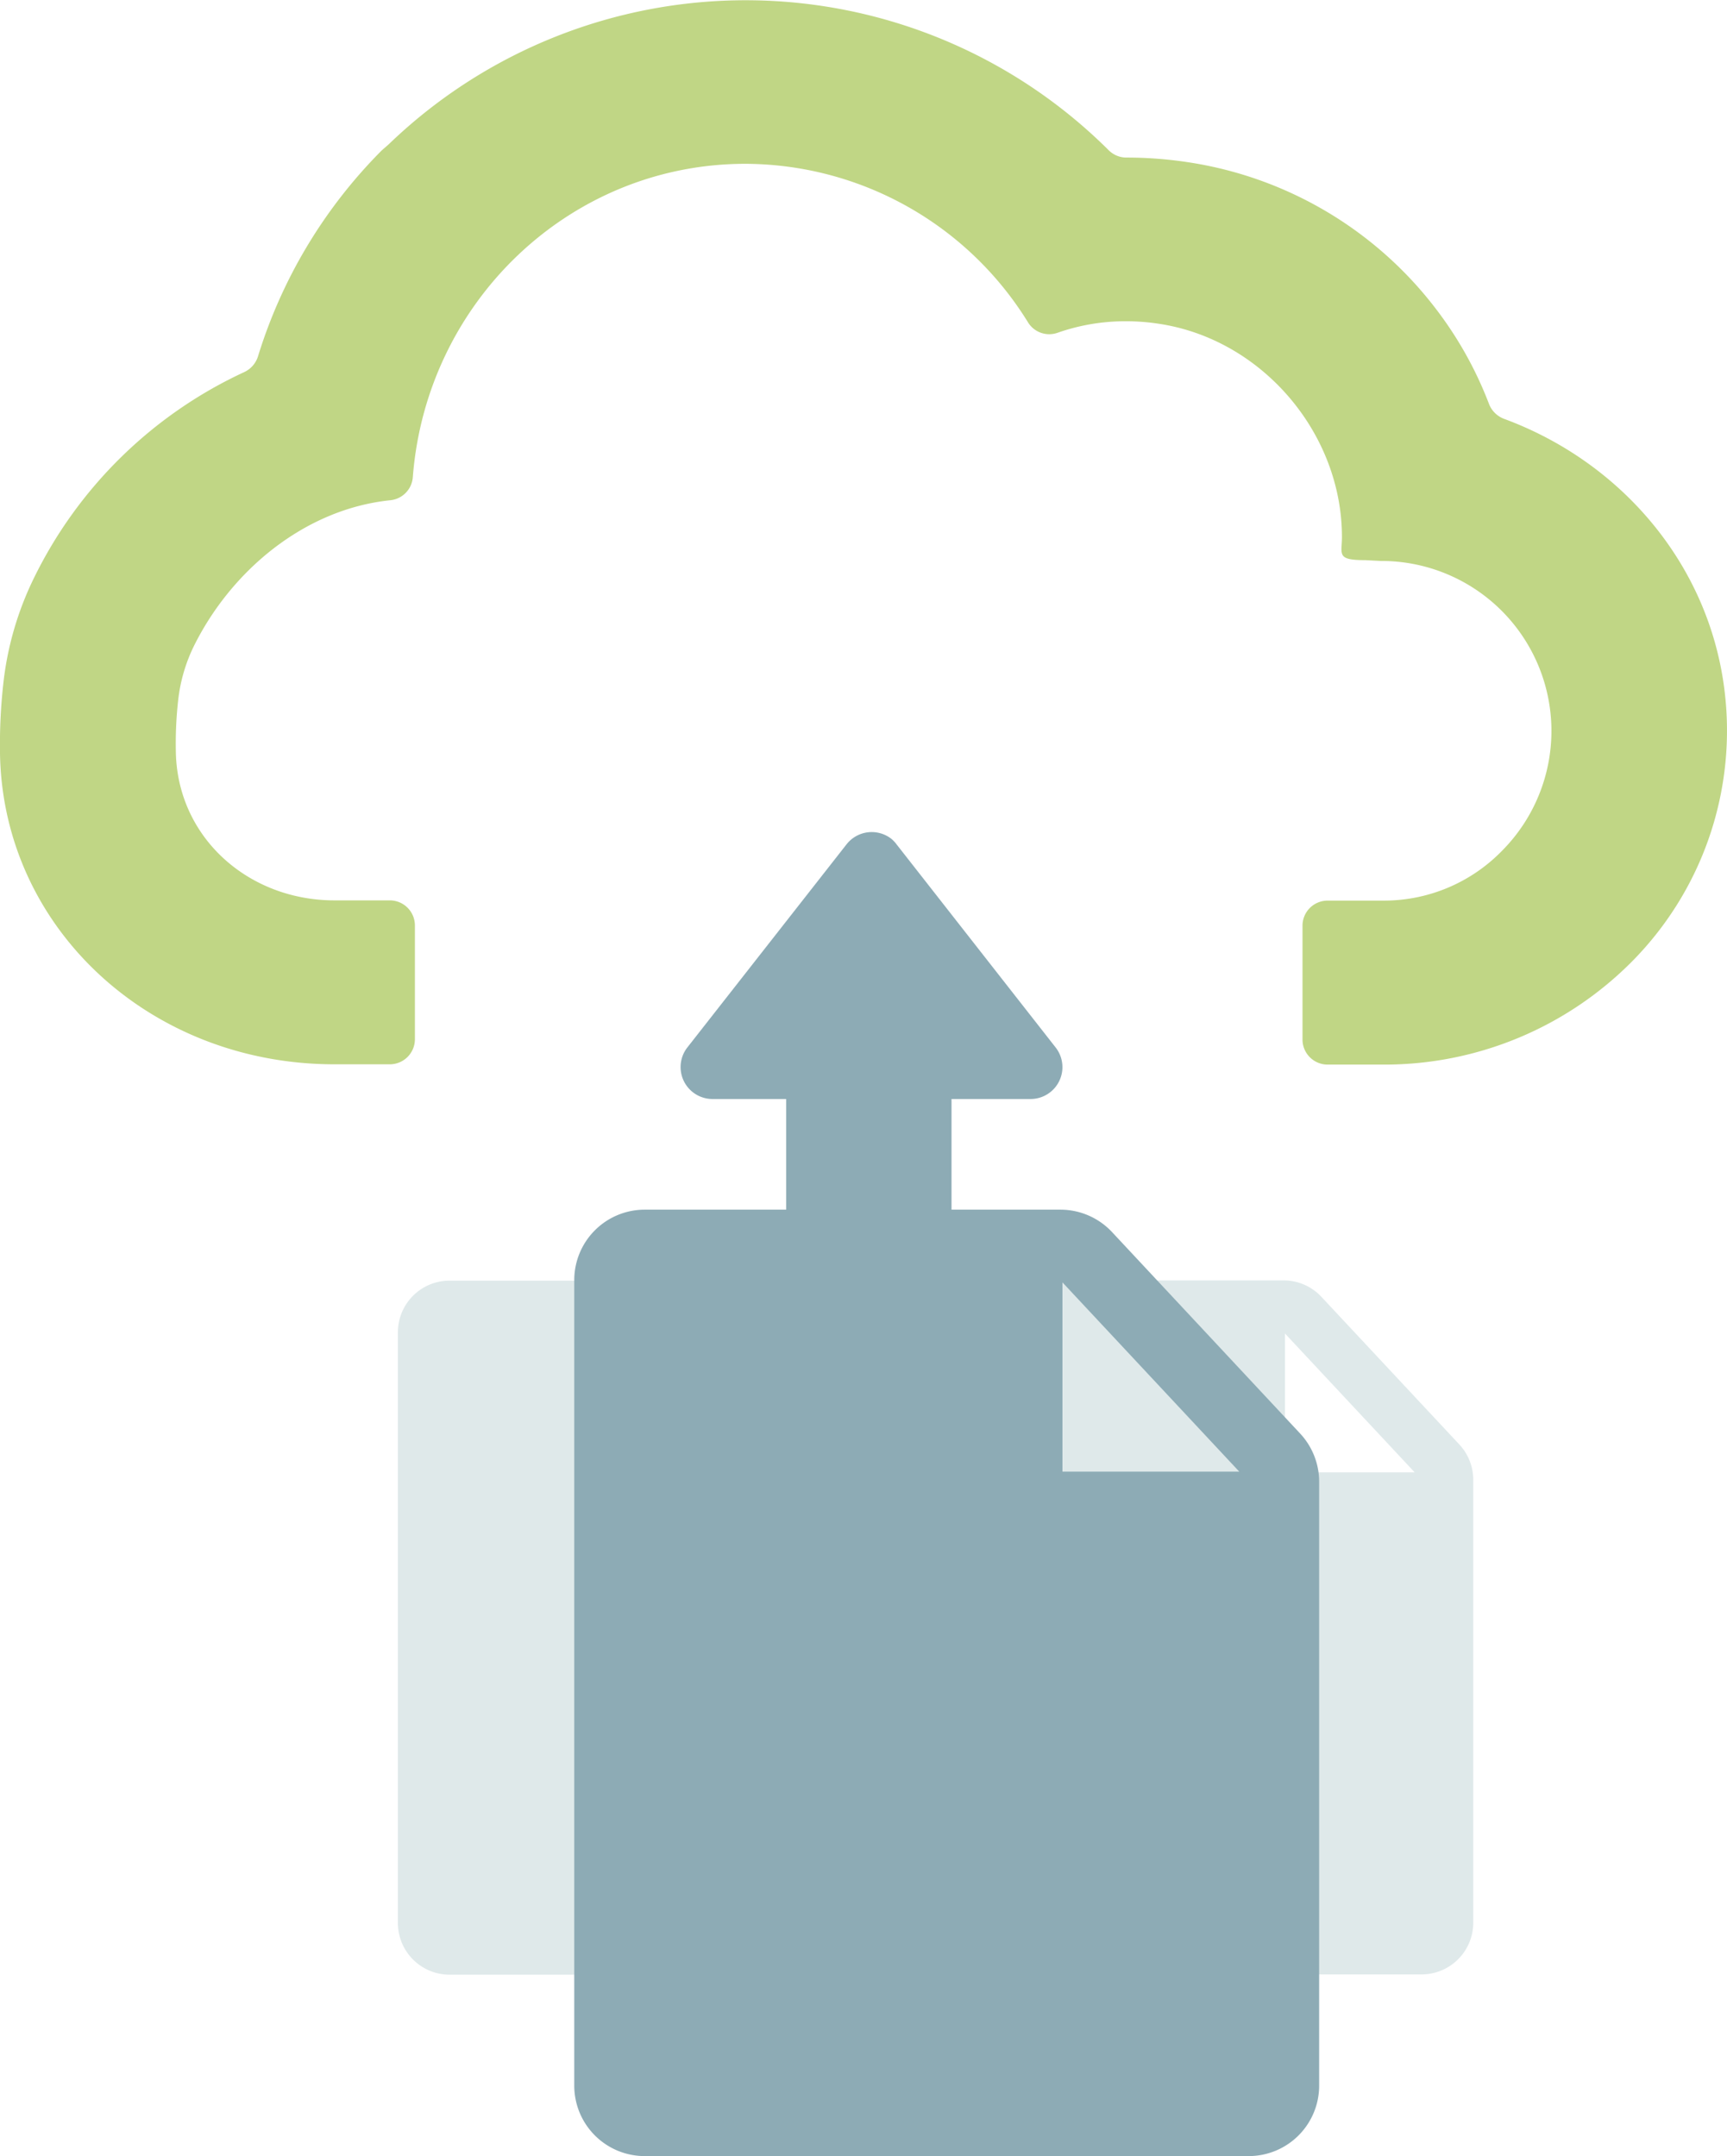 <svg xmlns="http://www.w3.org/2000/svg" viewBox="0 0 298.57 372.75"><defs><style>.cls-1{fill:#dfe9ea;}.cls-2{fill:#c0d685;}.cls-3{fill:#8dabb5;}</style></defs><title>upload_graphic</title><g id="Layer_2" data-name="Layer 2"><g id="upload"><path id="file" class="cls-1" d="M252.29,249.72l-23.85-25.53a8.92,8.92,0,0,0-6.53-2.83H169.18a8.93,8.93,0,0,0-8.94,8.93V332.41a8.93,8.93,0,0,0,8.94,8.93h76.58a8.93,8.93,0,0,0,8.94-8.93V255.82A8.92,8.92,0,0,0,252.29,249.72Zm-30.14,4.82v-24l22.42,24Z"/><path id="file-2" data-name="file" class="cls-1" d="M160.85,249.76,137,224.23a9,9,0,0,0-6.52-2.83H77.73a8.93,8.93,0,0,0-8.94,8.93V332.45a8.94,8.94,0,0,0,8.94,8.94h76.59a8.93,8.93,0,0,0,8.93-8.94V255.86A9,9,0,0,0,160.85,249.76Zm-30.15,4.83v-24l22.42,24Z"/><path class="cls-2" d="M298.13,119.28c-2.7-21.73-17.84-39.39-38.1-46.87a4.47,4.47,0,0,1-2.62-2.61,65.2,65.2,0,0,0-8.86-16A66.33,66.33,0,0,0,205.08,28a70.41,70.41,0,0,0-10.36-.76h0a4.33,4.33,0,0,1-3.07-1.29,88.91,88.91,0,0,0-124.45-1L66,26A86.41,86.41,0,0,0,44.6,61.62a4.47,4.47,0,0,1-2.38,2.71A76,76,0,0,0,5.78,100.11,55,55,0,0,0,.62,117.76,96,96,0,0,0,0,130.22C.46,160.38,25.87,184,57.83,184h9.56a4.34,4.34,0,0,0,4.34-4.34V160a4.34,4.34,0,0,0-4.34-4.34H57.83c-14.92,0-27.21-10.9-27.43-25.76a67.49,67.49,0,0,1,.42-9,28.39,28.39,0,0,1,2.6-9C39.86,98.74,52.62,88,67.51,86.48a4.33,4.33,0,0,0,3.86-4c2.35-30.32,27.17-54.16,57.51-54.16a57.64,57.64,0,0,1,48.81,27.35,4.31,4.31,0,0,0,5.12,1.87,35.35,35.35,0,0,1,11.9-2,36.71,36.71,0,0,1,5.54.42C218.13,58.58,232,74.84,232,92.84c0,3-1,4,4,4l2.72.14a29.39,29.39,0,0,1,21,50.06,28.48,28.48,0,0,1-20.38,8.66h-9.82a4.34,4.34,0,0,0-4.34,4.34v19.67a4.34,4.34,0,0,0,4.34,4.34h9.82a60.24,60.24,0,0,0,42.78-17.8A56.71,56.71,0,0,0,298.13,119.28Z"/><path class="cls-3" d="M178.18,190H164.5v38.16a4.47,4.47,0,0,1-4.46,4.45H140.38a4.48,4.48,0,0,1-4.46-4.45V190H123.17a5.52,5.52,0,0,1-4.35-8.9L146.33,146a5.53,5.53,0,0,1,7.75-1,5.63,5.63,0,0,1,.94,1l27.49,35.1a5.51,5.51,0,0,1-4.33,8.9Z"/><path id="file-3" data-name="file" class="cls-3" d="M224.78,247.84,192.25,213a12.22,12.22,0,0,0-8.89-3.87h-71.9a12.18,12.18,0,0,0-12.18,12.19V360.57a12.18,12.18,0,0,0,12.18,12.18H215.87a12.18,12.18,0,0,0,12.19-12.18V256.16A12.23,12.23,0,0,0,224.78,247.84Zm-41.1,6.58V221.7l30.57,32.72Z"/></g></g></svg>